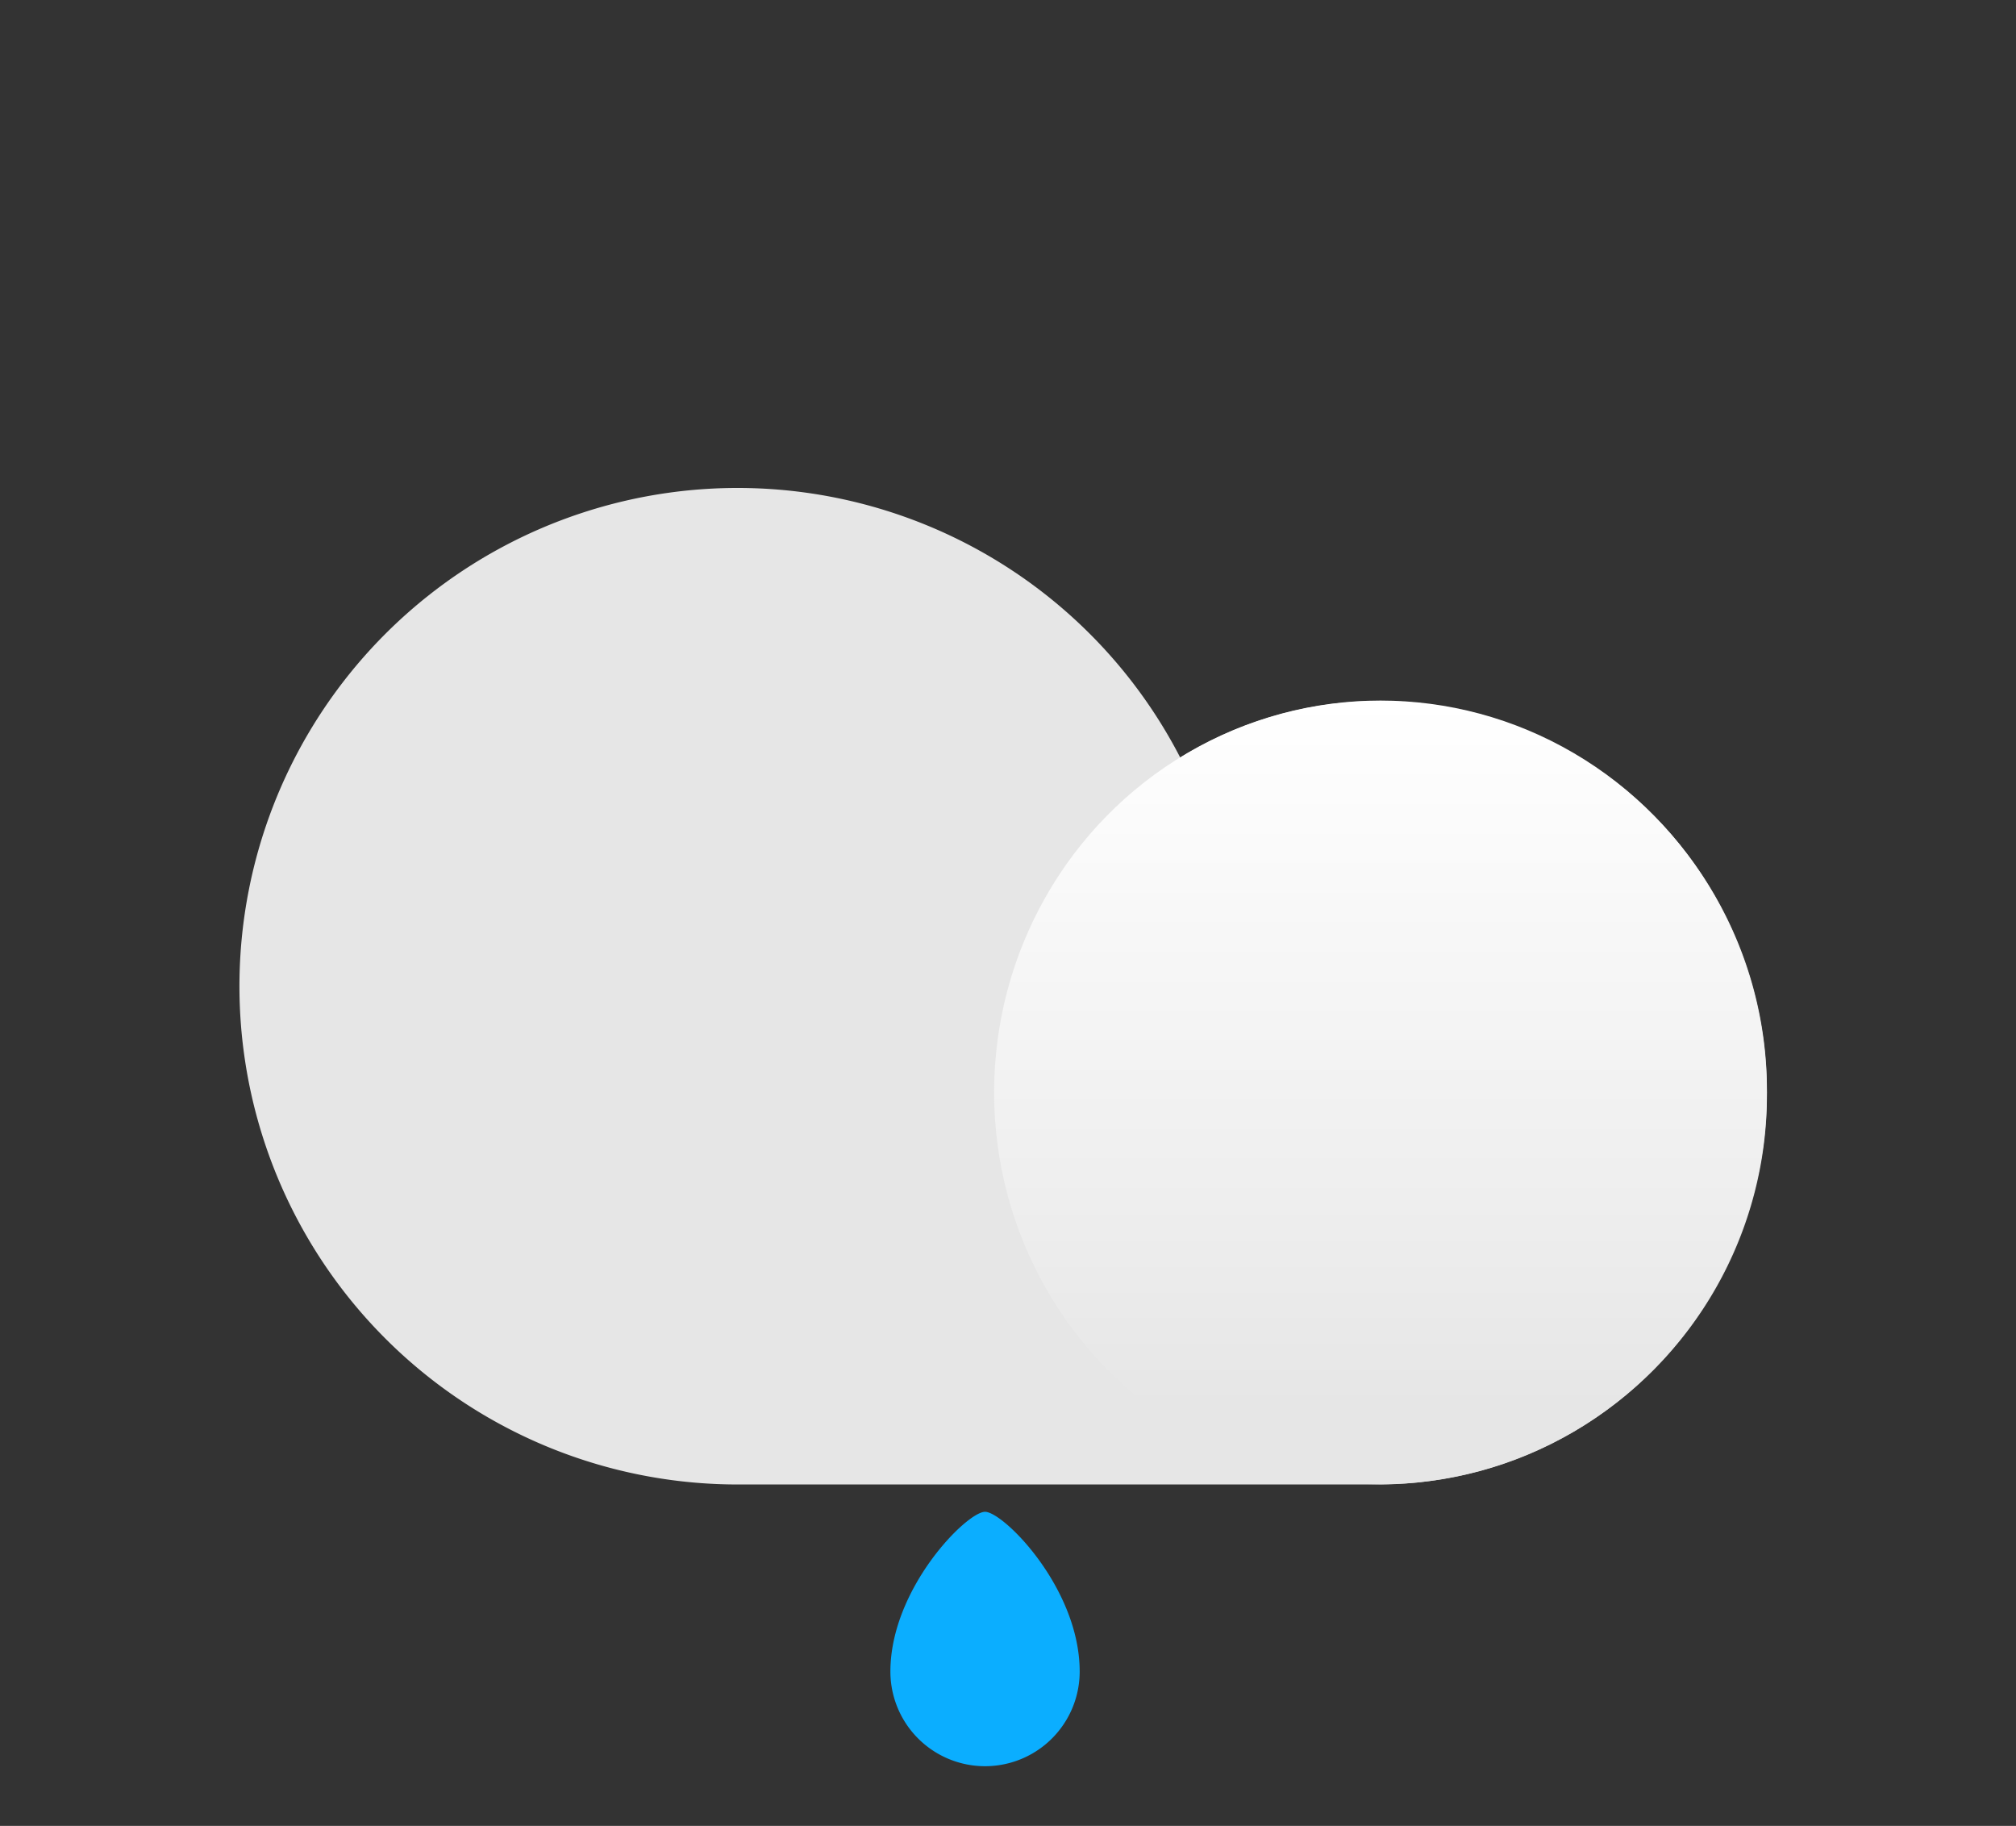 <svg xmlns="http://www.w3.org/2000/svg" xmlns:xlink="http://www.w3.org/1999/xlink" viewBox="0 0 180 163"><rect x="0" y="0" width="180" height="163" fill="#333333" stroke="none"/><defs><style>.cls-1{fill:#e6e6e6;}.cls-2{fill:url(#linear-gradient);}.cls-3{fill:#0baeff;}.cls-4{fill:none;}</style><linearGradient id="linear-gradient" x1="123.26" y1="62.55" x2="123.26" y2="125.69" gradientUnits="userSpaceOnUse"><stop offset="0" stop-color="#fff"/><stop offset="0.71" stop-color="#eee"/><stop offset="1" stop-color="#e6e6e6"/></linearGradient></defs><g id="Layer_2" data-name="Layer 2"><g id="Layer_2-2" data-name="Layer 2"><path class="cls-1" d="M157.76,97.52a34.74,34.74,0,0,1-34.5,35H65.91a44.48,44.48,0,1,1,39.47-64.89,33.93,33.93,0,0,1,17.88-5.06A34.74,34.74,0,0,1,157.76,97.52Z"/><ellipse class="cls-2" cx="123.26" cy="97.52" rx="34.5" ry="34.98"/><path class="cls-3" d="M96.4,149.22a8.45,8.45,0,0,1-16.9,0c0-7.4,6.81-14.26,8.45-14.26S96.4,141.77,96.4,149.22Z"/><rect class="cls-4" width="180" height="163"/></g></g></svg>